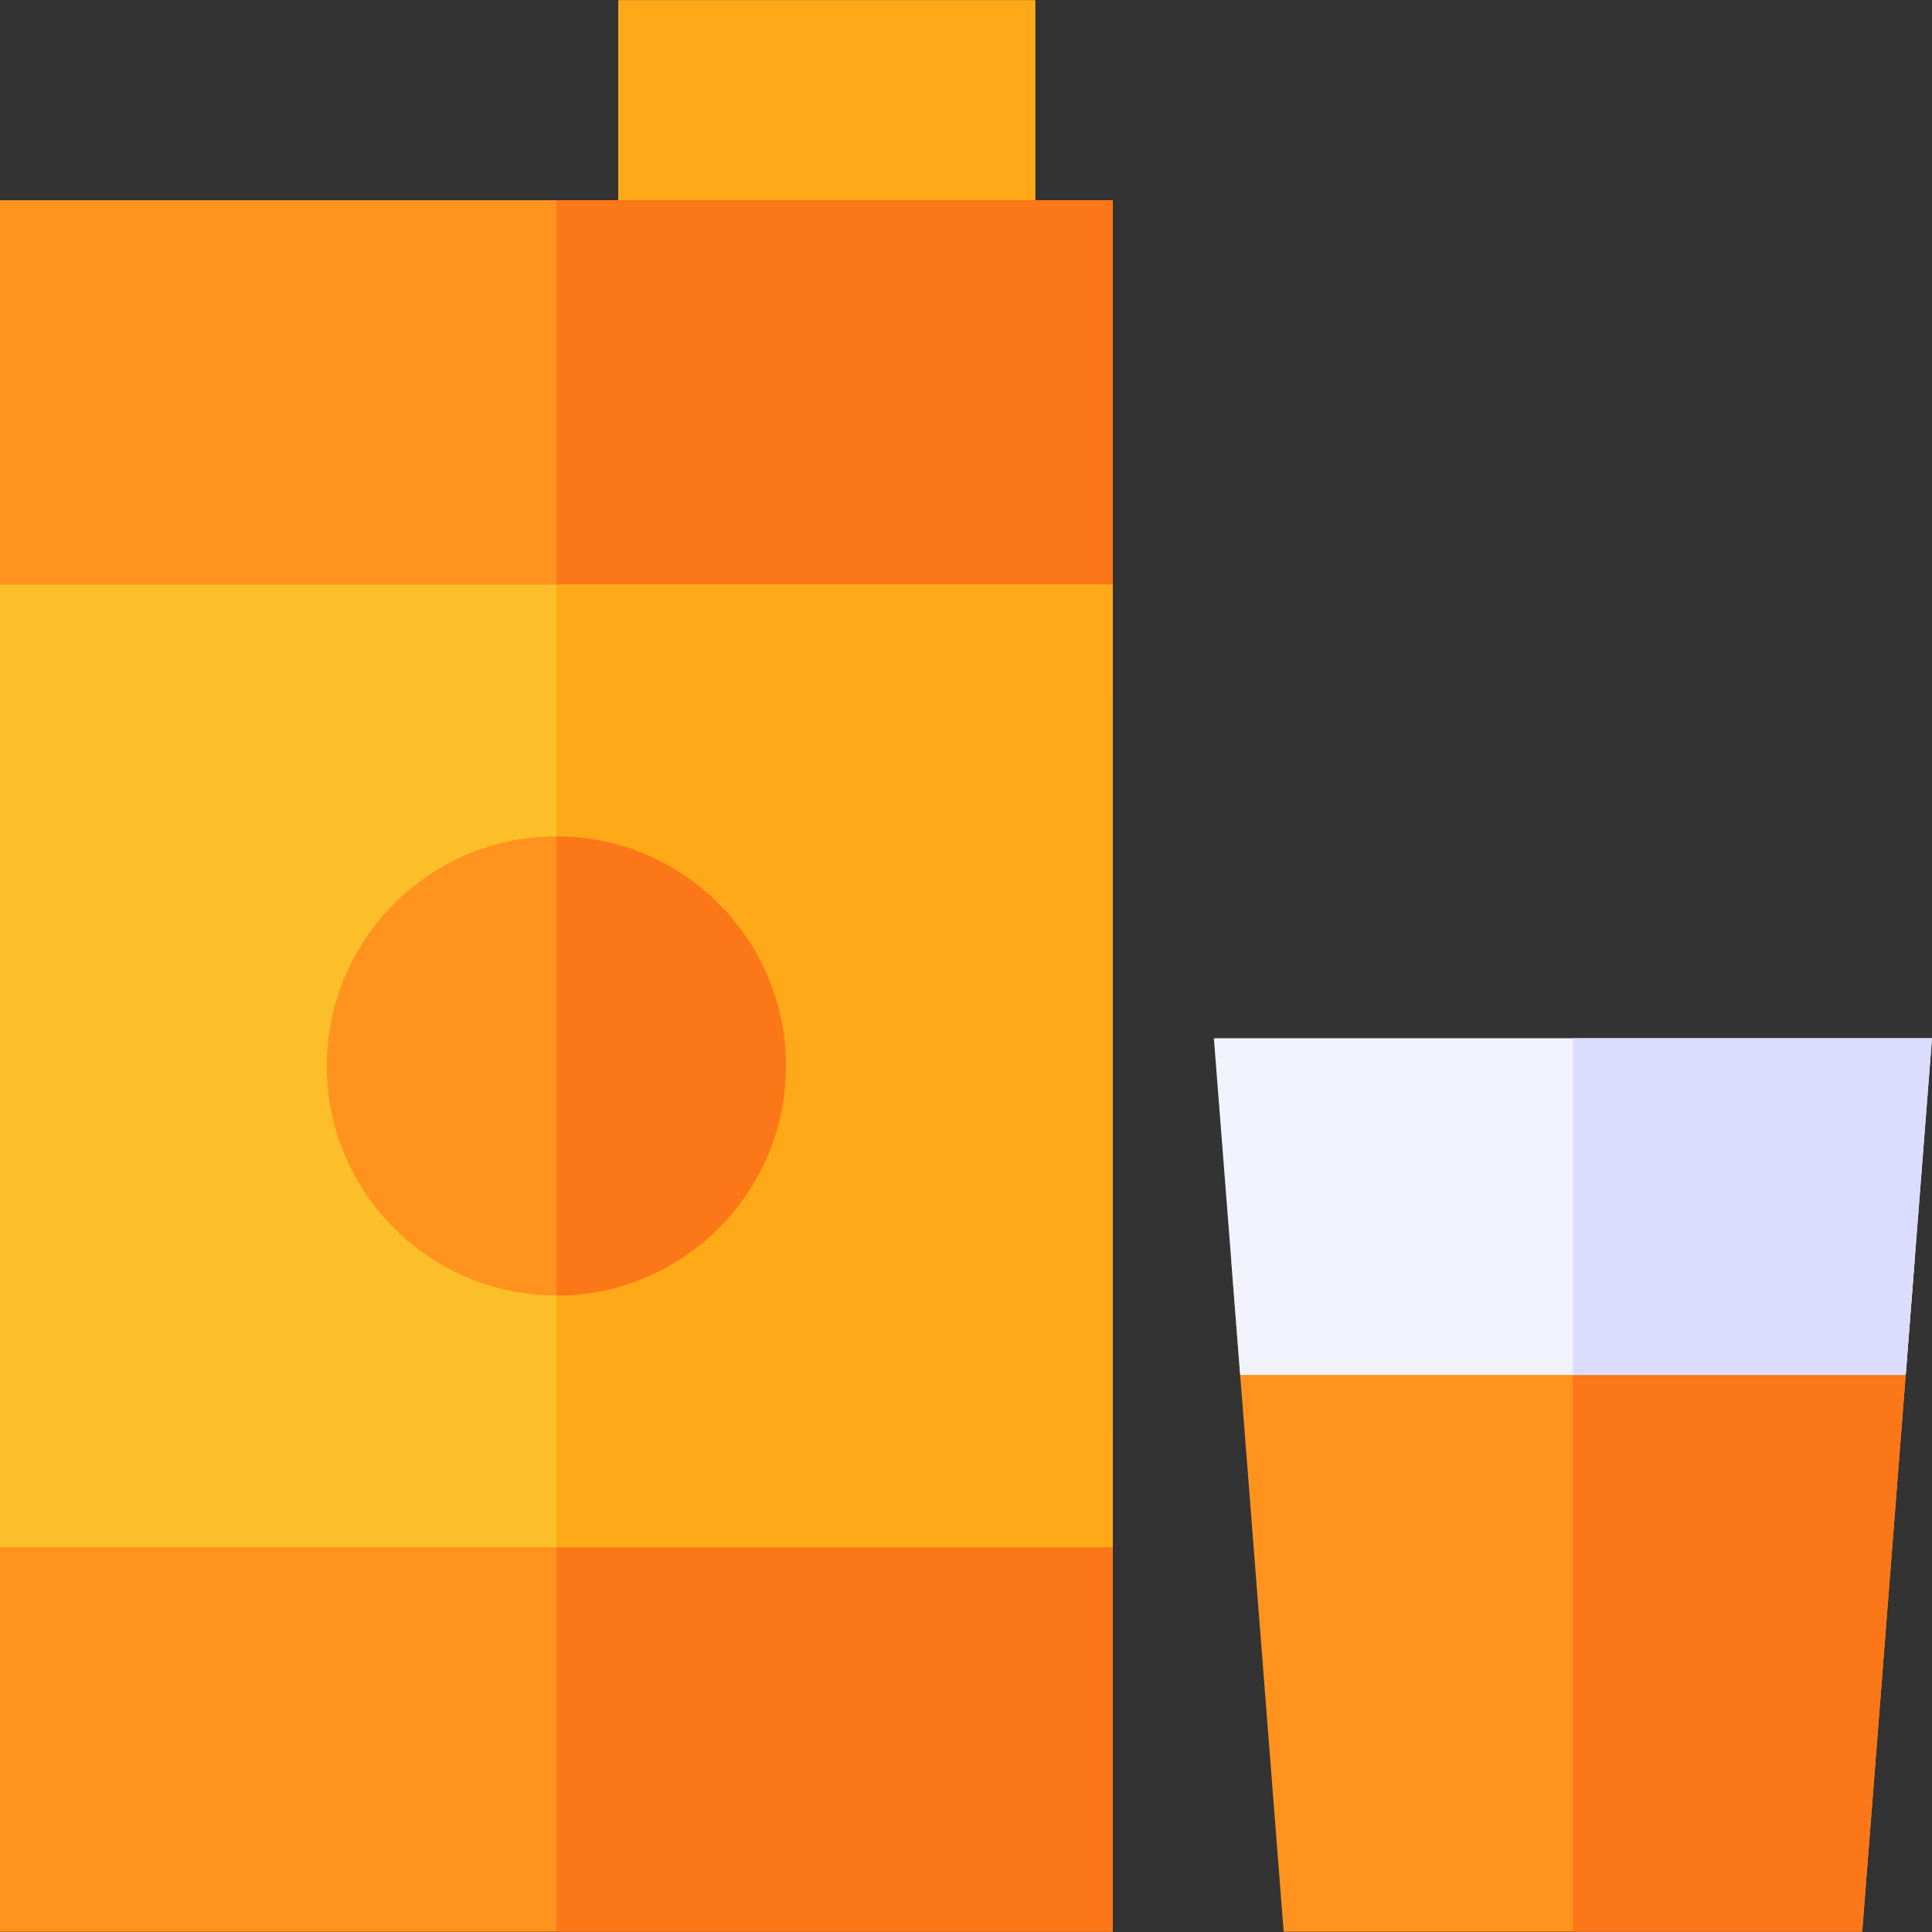 <svg id="Capa_1" enable-background="new 0 0 511.962 511.962" height="512" viewBox="0 0 511.962 511.962" width="512" xmlns="http://www.w3.org/2000/svg"><rect x="0" y="0" width="511.962" height="511.962" fill="#333333" stroke="none"/><path d="m326.291 334.34 13.869 177.543h153.307l13.869-177.543z" fill="#ff931e"/><path d="m507.336 334.34h-90.523v177.543h76.654z" fill="#fc7718"/><path d="m163.828.079h110.478v82.979h-110.478z" fill="#fcbf29"/><path d="m163.828.079h110.478v82.979h-110.478z" fill="#ffa918"/><path d="m0 53.057h294.869v131.881h-294.869z" fill="#ff931e"/><path d="m147.435 53.057h147.435v131.881h-147.435z" fill="#fc7718"/><path d="m0 380.002h294.869v131.881h-294.869z" fill="#ff931e"/><path d="m147.435 380.002h147.435v131.881h-147.435z" fill="#fc7718"/><path d="m0 154.938h294.869v255.064h-294.869z" fill="#fcbf29"/><path d="m147.435 154.938h147.435v255.064h-147.435z" fill="#ffa918"/><path d="m147.435 221.638c-33.543 0-60.832 27.289-60.832 60.832s27.289 60.832 60.832 60.832 60.832-27.289 60.832-60.832-27.289-60.832-60.832-60.832z" fill="#ff931e"/><path d="m321.665 275.115 6.97 89.225h176.357l6.97-89.225z" fill="#f2f2fc"/><path d="m511.962 275.115h-95.149v89.225h88.179z" fill="#dcdcff"/><path d="m147.435 221.638v121.664c33.543 0 60.832-27.289 60.832-60.832s-27.289-60.832-60.832-60.832z" fill="#fc7718"/></svg>